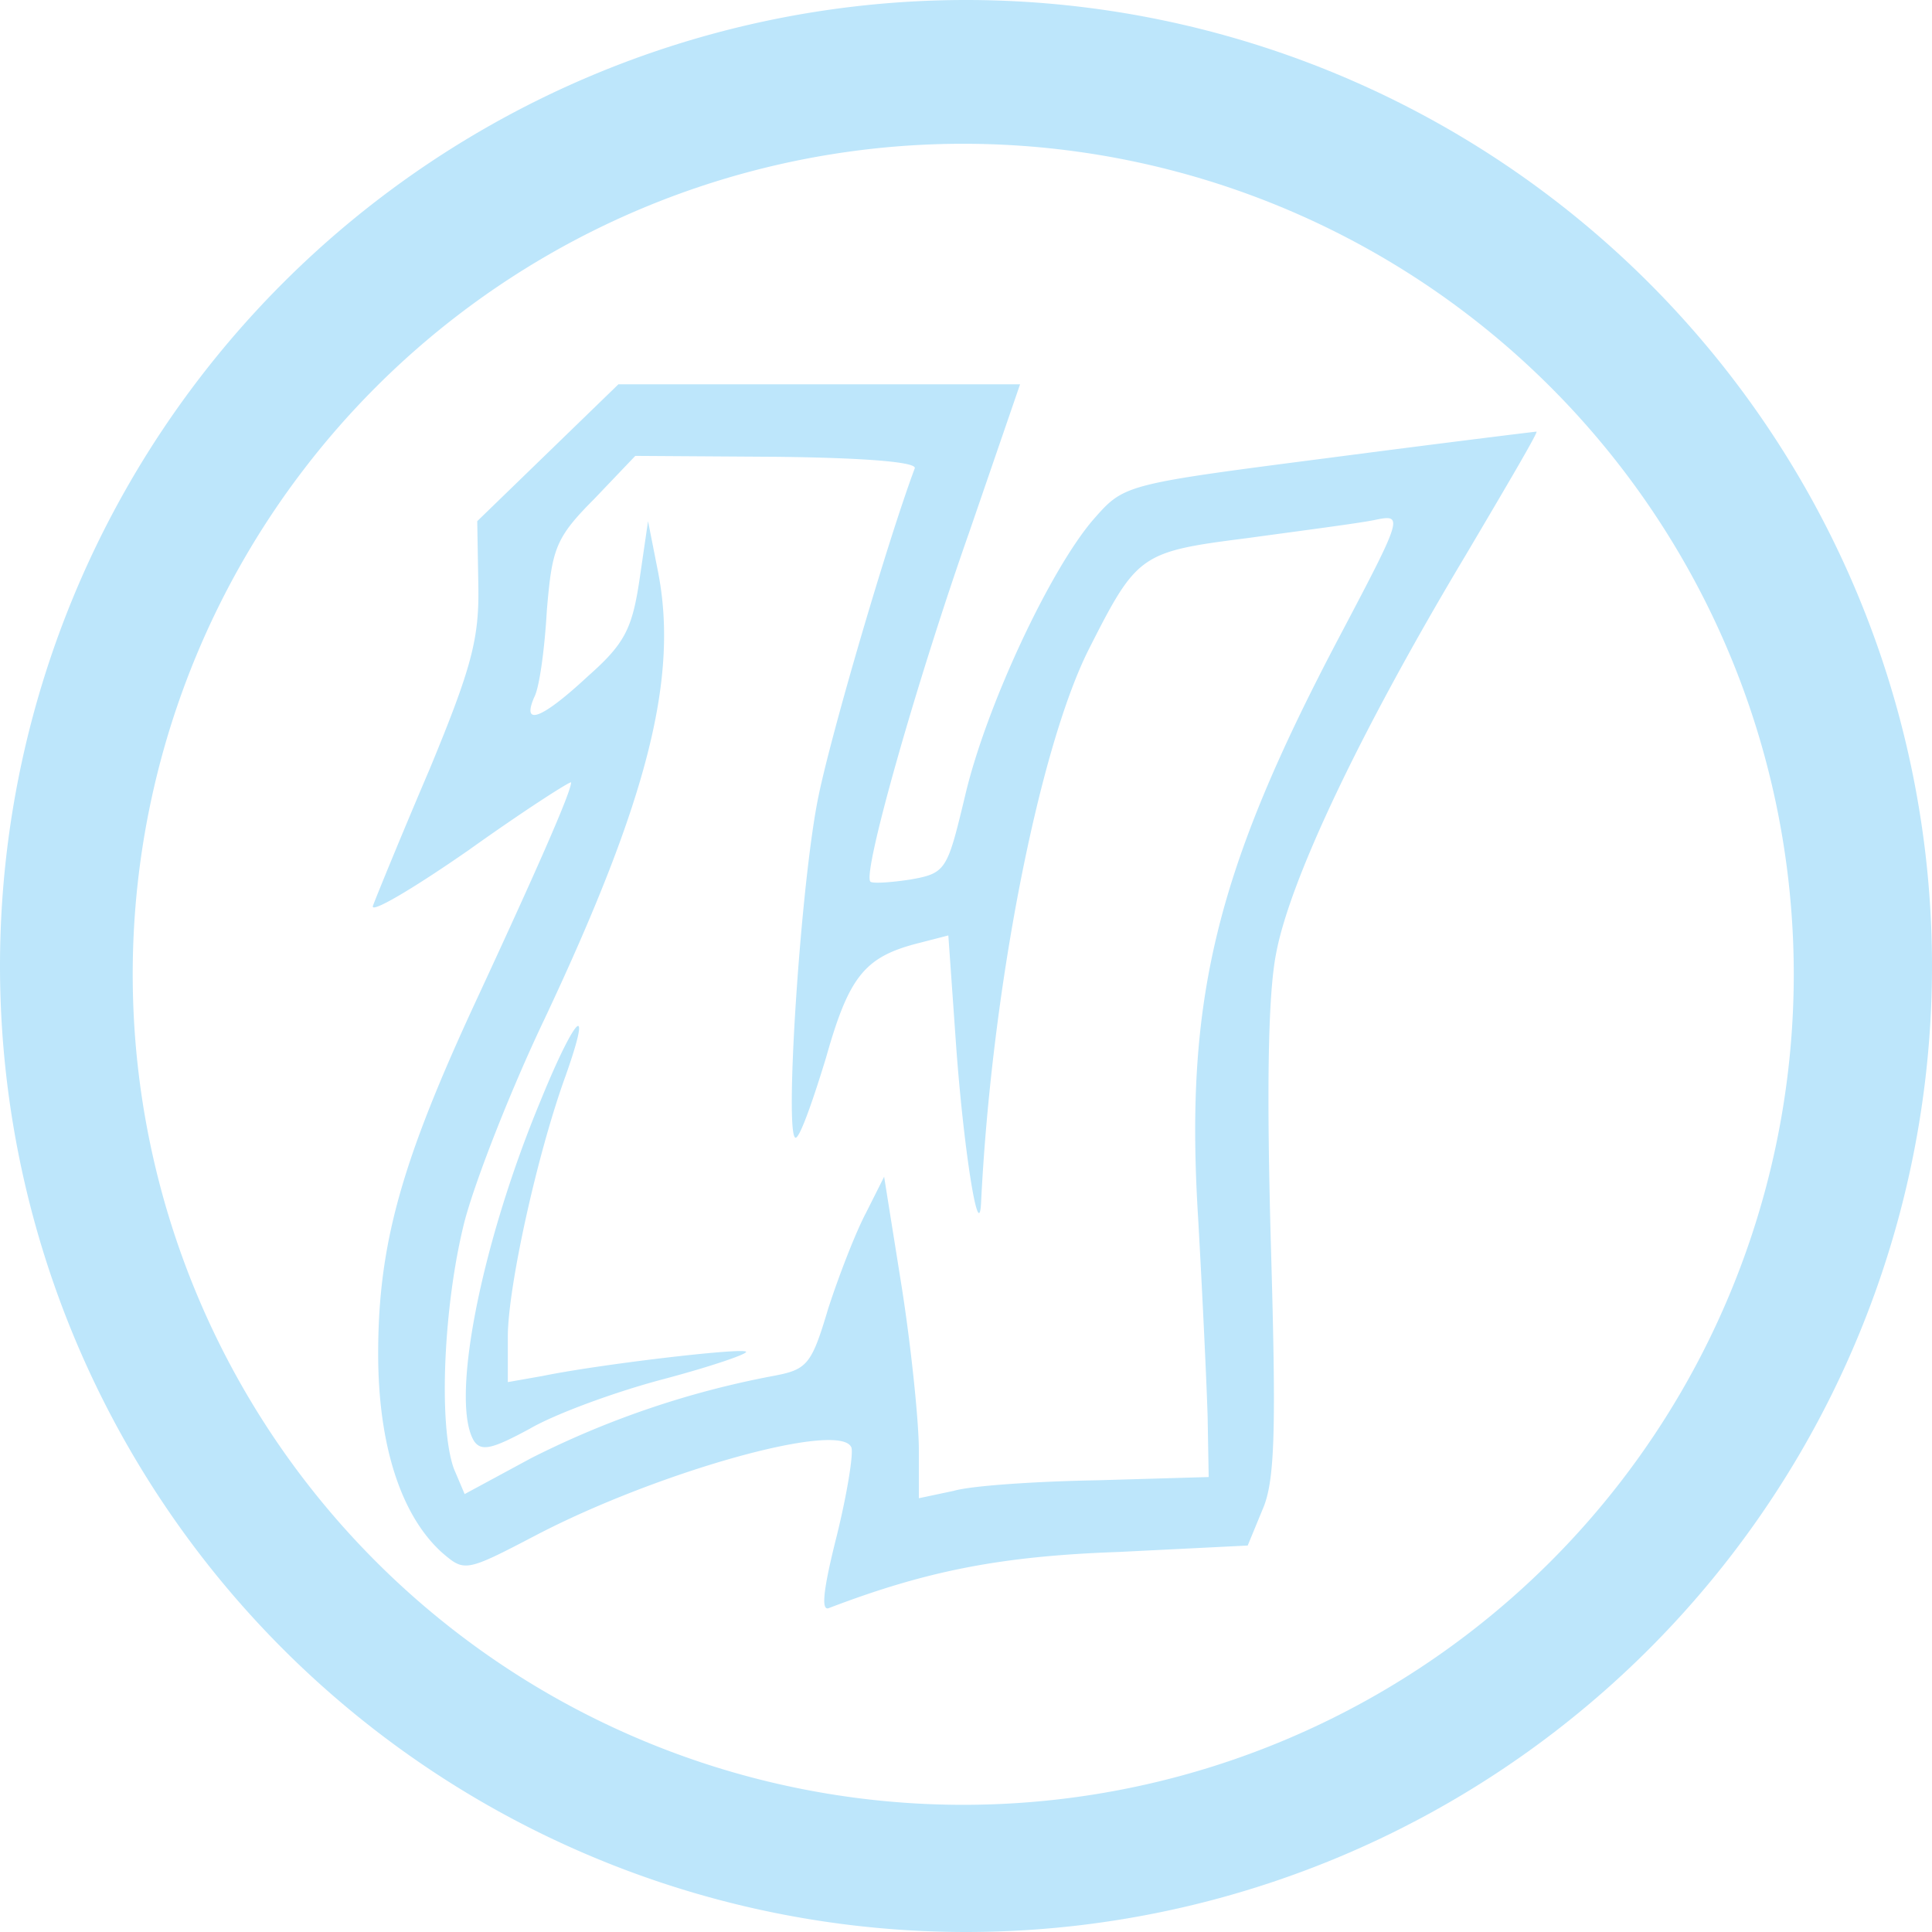 <?xml version="1.0" encoding="UTF-8" standalone="no"?>
<svg
   width="47.539"
   height="47.539"
   viewBox="0 0 12.578 12.578"
   version="1.1"
   id="svg4"
   sodipodi:docname="whatweb.svg"
   inkscape:version="0.92.5 (2060ec1f9f, 2020-04-08)"
   xmlns:inkscape="http://www.inkscape.org/namespaces/inkscape"
   xmlns:sodipodi="http://sodipodi.sourceforge.net/DTD/sodipodi-0.dtd"
   xmlns="http://www.w3.org/2000/svg"
   xmlns:svg="http://www.w3.org/2000/svg"
   xmlns:rdf="http://www.w3.org/1999/02/22-rdf-syntax-ns#"
   xmlns:cc="http://creativecommons.org/ns#"
   xmlns:dc="http://purl.org/dc/elements/1.1/">
  <defs
     id="defs8" />
  <sodipodi:namedview
     pagecolor="#ffffff"
     bordercolor="#666666"
     borderopacity="1"
     objecttolerance="10"
     gridtolerance="10"
     guidetolerance="10"
     inkscape:pageopacity="0"
     inkscape:pageshadow="2"
     inkscape:window-width="1085"
     inkscape:window-height="480"
     id="namedview6"
     showgrid="false"
     inkscape:zoom="4.9166667"
     inkscape:cx="2.1355932"
     inkscape:cy="24"
     inkscape:window-x="0"
     inkscape:window-y="25"
     inkscape:window-maximized="0"
     inkscape:current-layer="svg4"
     inkscape:showpageshadow="0"
     inkscape:pagecheckerboard="0"
     inkscape:deskcolor="#d1d1d1" />
  <path
     d="M 6.289,0 A 6.29,6.29 0 0 0 0,6.289 6.29,6.29 0 0 0 6.289,12.578 6.29,6.29 0 0 0 12.578,6.289 6.29,6.29 0 0 0 6.289,0 Z M 6.271,0.936 A 5.407,5.407 0 0 1 11.678,6.343 5.407,5.407 0 0 1 6.271,11.75 5.407,5.407 0 0 1 0.864,6.343 5.407,5.407 0 0 1 6.271,0.936 Z M 4.027,2.501 3.567,2.947 3.107,3.393 3.114,3.805 C 3.121,4.155 3.073,4.34 2.798,5.005 2.613,5.438 2.448,5.842 2.428,5.897 2.408,5.952 2.688,5.787 3.052,5.534 3.416,5.274 3.718,5.081 3.718,5.094 3.718,5.157 3.491,5.671 3.1,6.514 2.613,7.564 2.462,8.1 2.462,8.814 c 0,0.597 0.15,1.056 0.418,1.296 0.145,0.124 0.152,0.124 0.611,-0.116 0.79,-0.412 1.983,-0.748 2.052,-0.57 0.014,0.041 -0.028,0.302 -0.096,0.577 -0.09,0.357 -0.103,0.494 -0.048,0.467 0.63,-0.24 1.112,-0.337 1.88,-0.364 L 8.123,10.062 8.219,9.829 C 8.301,9.644 8.309,9.315 8.274,8.107 8.246,7.105 8.254,6.481 8.308,6.207 8.398,5.726 8.857,4.759 9.543,3.613 9.803,3.173 10.017,2.81 10.003,2.81 9.996,2.81 9.385,2.885 8.651,2.981 7.32,3.153 7.32,3.153 7.121,3.379 6.84,3.702 6.421,4.594 6.284,5.177 6.167,5.664 6.161,5.685 5.927,5.726 5.797,5.746 5.68,5.753 5.667,5.74 5.611,5.692 5.968,4.436 6.311,3.462 l 0.33,-0.96 H 4.027 Z m 0.11,0.467 0.926,0.006 C 5.646,2.981 5.975,3.009 5.955,3.05 5.783,3.51 5.42,4.745 5.33,5.177 5.214,5.726 5.104,7.407 5.18,7.407 5.207,7.407 5.29,7.174 5.378,6.885 5.529,6.35 5.632,6.227 5.988,6.138 L 6.174,6.09 6.222,6.77 C 6.27,7.462 6.372,8.107 6.387,7.833 6.455,6.44 6.764,4.875 7.087,4.23 7.403,3.606 7.423,3.592 8.123,3.503 8.473,3.455 8.843,3.407 8.946,3.386 9.138,3.346 9.138,3.352 8.726,4.134 7.91,5.678 7.711,6.514 7.801,7.942 7.828,8.422 7.855,8.992 7.862,9.219 L 7.869,9.616 7.149,9.637 C 6.75,9.644 6.325,9.672 6.209,9.706 L 5.982,9.754 V 9.438 C 5.982,9.26 5.934,8.786 5.872,8.388 L 5.756,7.661 5.639,7.894 C 5.57,8.024 5.461,8.306 5.392,8.519 5.282,8.889 5.255,8.917 5.028,8.959 A 5.902,5.902 0 0 0 3.458,9.493 L 3.025,9.727 2.955,9.562 C 2.853,9.28 2.887,8.492 3.025,7.949 3.1,7.668 3.333,7.078 3.546,6.632 4.218,5.204 4.424,4.402 4.28,3.702 L 4.219,3.393 4.164,3.77 C 4.116,4.093 4.068,4.19 3.828,4.402 3.526,4.683 3.395,4.731 3.478,4.539 3.512,4.477 3.546,4.223 3.56,3.976 3.594,3.572 3.615,3.503 3.868,3.249 L 4.136,2.968 Z M 3.769,6.685 C 3.759,6.644 3.66,6.82 3.519,7.167 3.128,8.107 2.929,9.13 3.087,9.383 3.135,9.452 3.21,9.431 3.45,9.301 3.615,9.205 4.006,9.061 4.322,8.978 4.63,8.896 4.87,8.814 4.857,8.8 4.829,8.773 3.897,8.883 3.533,8.958 L 3.306,8.998 V 8.704 C 3.306,8.381 3.498,7.51 3.683,7.002 3.75,6.812 3.776,6.709 3.769,6.685 Z"
     id="path2"
     inkscape:connector-curvature="0"
     style="fill:#bde6fb;fill-opacity:1" />
</svg>
